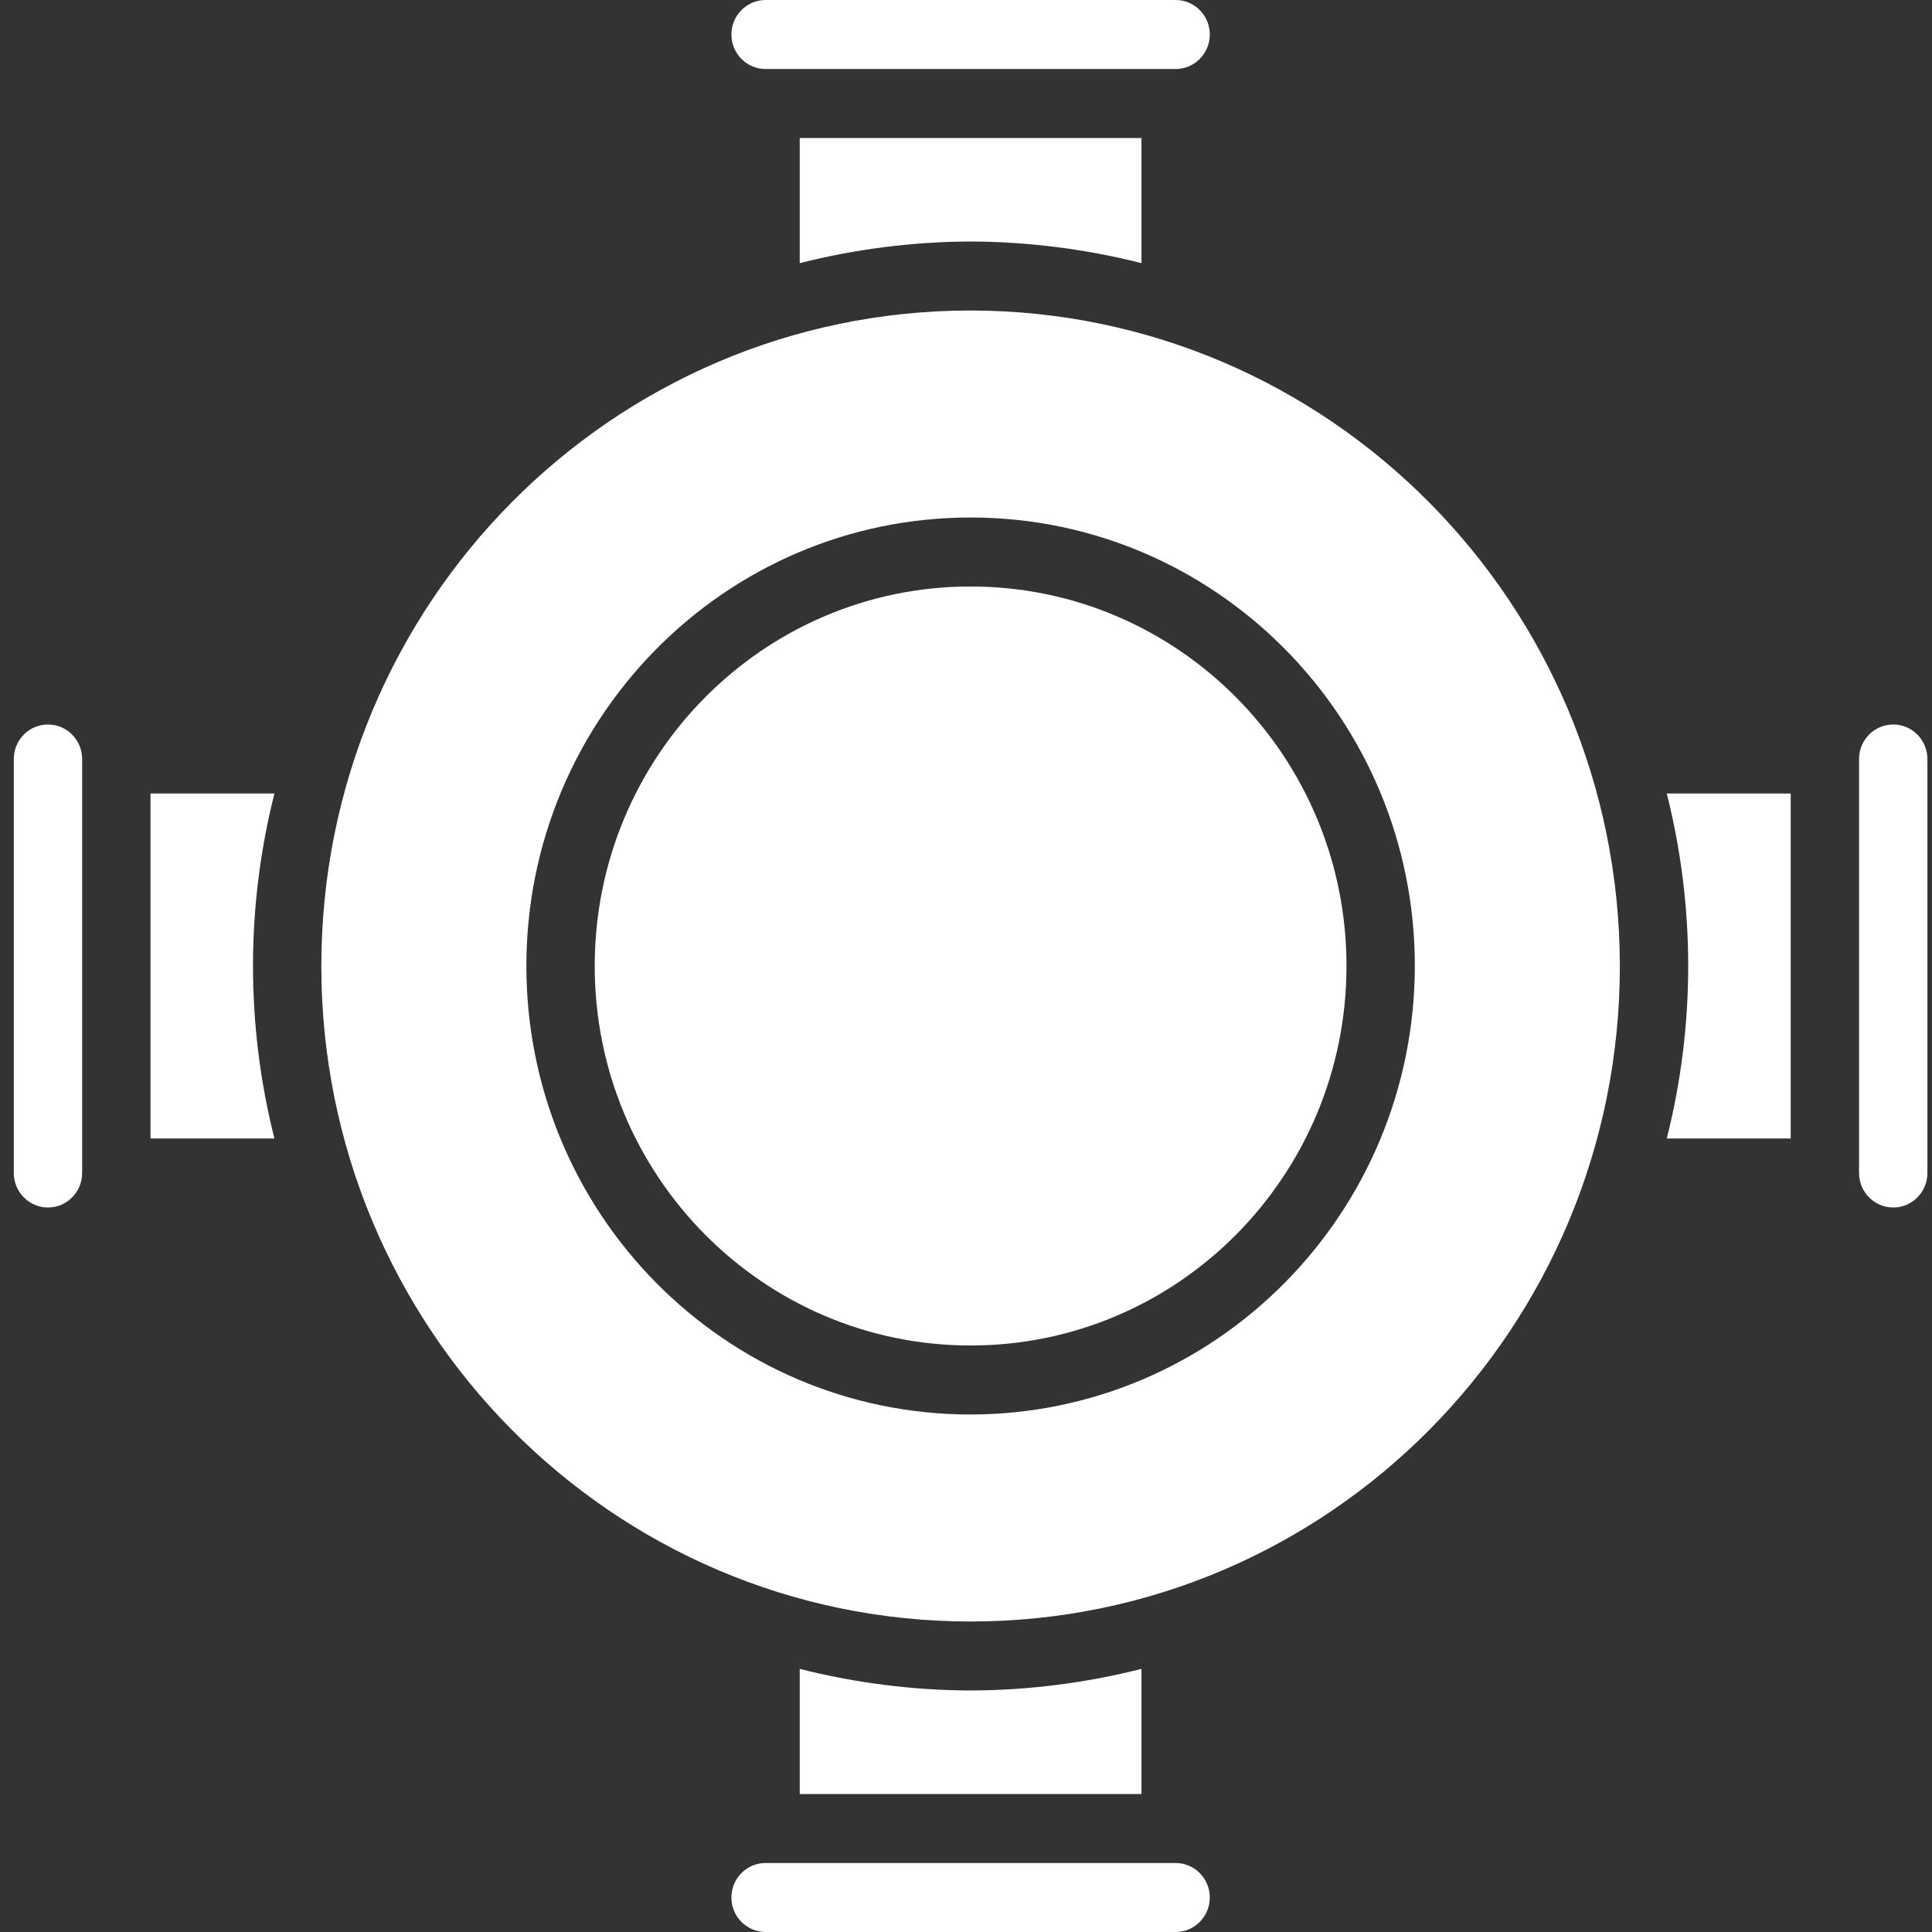 <svg width="120" height="120" viewBox="0 0 120 120" fill="none" xmlns="http://www.w3.org/2000/svg">
<rect x="0" y="0" width="120" height="120" fill="#333333" stroke="none"/>
<g clip-path="url(#clip0)">
<path d="M47.551 120H73.02C74.192 120 75.143 119.041 75.143 117.857C75.143 116.674 74.192 115.714 73.02 115.714H47.551C46.379 115.714 45.429 116.674 45.429 117.857C45.429 119.041 46.379 120 47.551 120Z" fill="white"/>
<path d="M60.286 105C56.707 104.987 53.144 104.536 49.673 103.657V111.429H70.898V103.657C67.427 104.536 63.864 104.987 60.286 105Z" fill="white"/>
<path d="M111.225 70.714V49.286H103.526C105.301 56.316 105.301 63.684 103.526 70.714H111.225Z" fill="white"/>
<path d="M83.633 60C83.633 73.018 73.18 83.571 60.286 83.571C47.392 83.571 36.939 73.018 36.939 60C36.939 46.982 47.392 36.428 60.286 36.428C73.18 36.428 83.633 46.982 83.633 60Z" fill="white"/>
<path d="M117.592 75C118.764 75 119.714 74.04 119.714 72.857V47.143C119.714 45.959 118.764 45 117.592 45C116.42 45 115.469 45.959 115.469 47.143V72.857C115.469 74.04 116.42 75 117.592 75Z" fill="white"/>
<path d="M2.98 75C4.152 75 5.102 74.04 5.102 72.857V47.143C5.102 45.959 4.152 45 2.98 45C1.808 45 0.857 45.959 0.857 47.143V72.857C0.857 74.04 1.808 75 2.98 75Z" fill="white"/>
<path d="M60.286 15C63.864 15.014 67.427 15.465 70.898 16.344V8.572H49.673V16.344C53.144 15.465 56.707 15.014 60.286 15Z" fill="white"/>
<path d="M9.347 49.286V70.714H17.045C15.271 63.684 15.271 56.316 17.045 49.286H9.347Z" fill="white"/>
<path d="M73.02 0H47.551C46.379 0 45.429 0.959 45.429 2.143C45.429 3.326 46.379 4.286 47.551 4.286H73.02C74.192 4.286 75.143 3.326 75.143 2.143C75.143 0.959 74.192 0 73.02 0Z" fill="white"/>
<path d="M60.286 19.286C38.014 19.286 19.959 37.514 19.959 60C19.959 82.486 38.014 100.714 60.286 100.714C82.558 100.714 100.612 82.486 100.612 60C100.587 37.524 82.548 19.311 60.286 19.286ZM60.286 87.857C45.047 87.857 32.694 75.385 32.694 60C32.694 44.615 45.047 32.143 60.286 32.143C75.524 32.143 87.878 44.615 87.878 60C87.86 75.378 75.517 87.839 60.286 87.857Z" fill="white"/>
</g>
<defs>
<clipPath id="clip0">
<rect width="118.857" height="120" fill="white" transform="translate(0.857)"/>
</clipPath>
</defs>
</svg>
